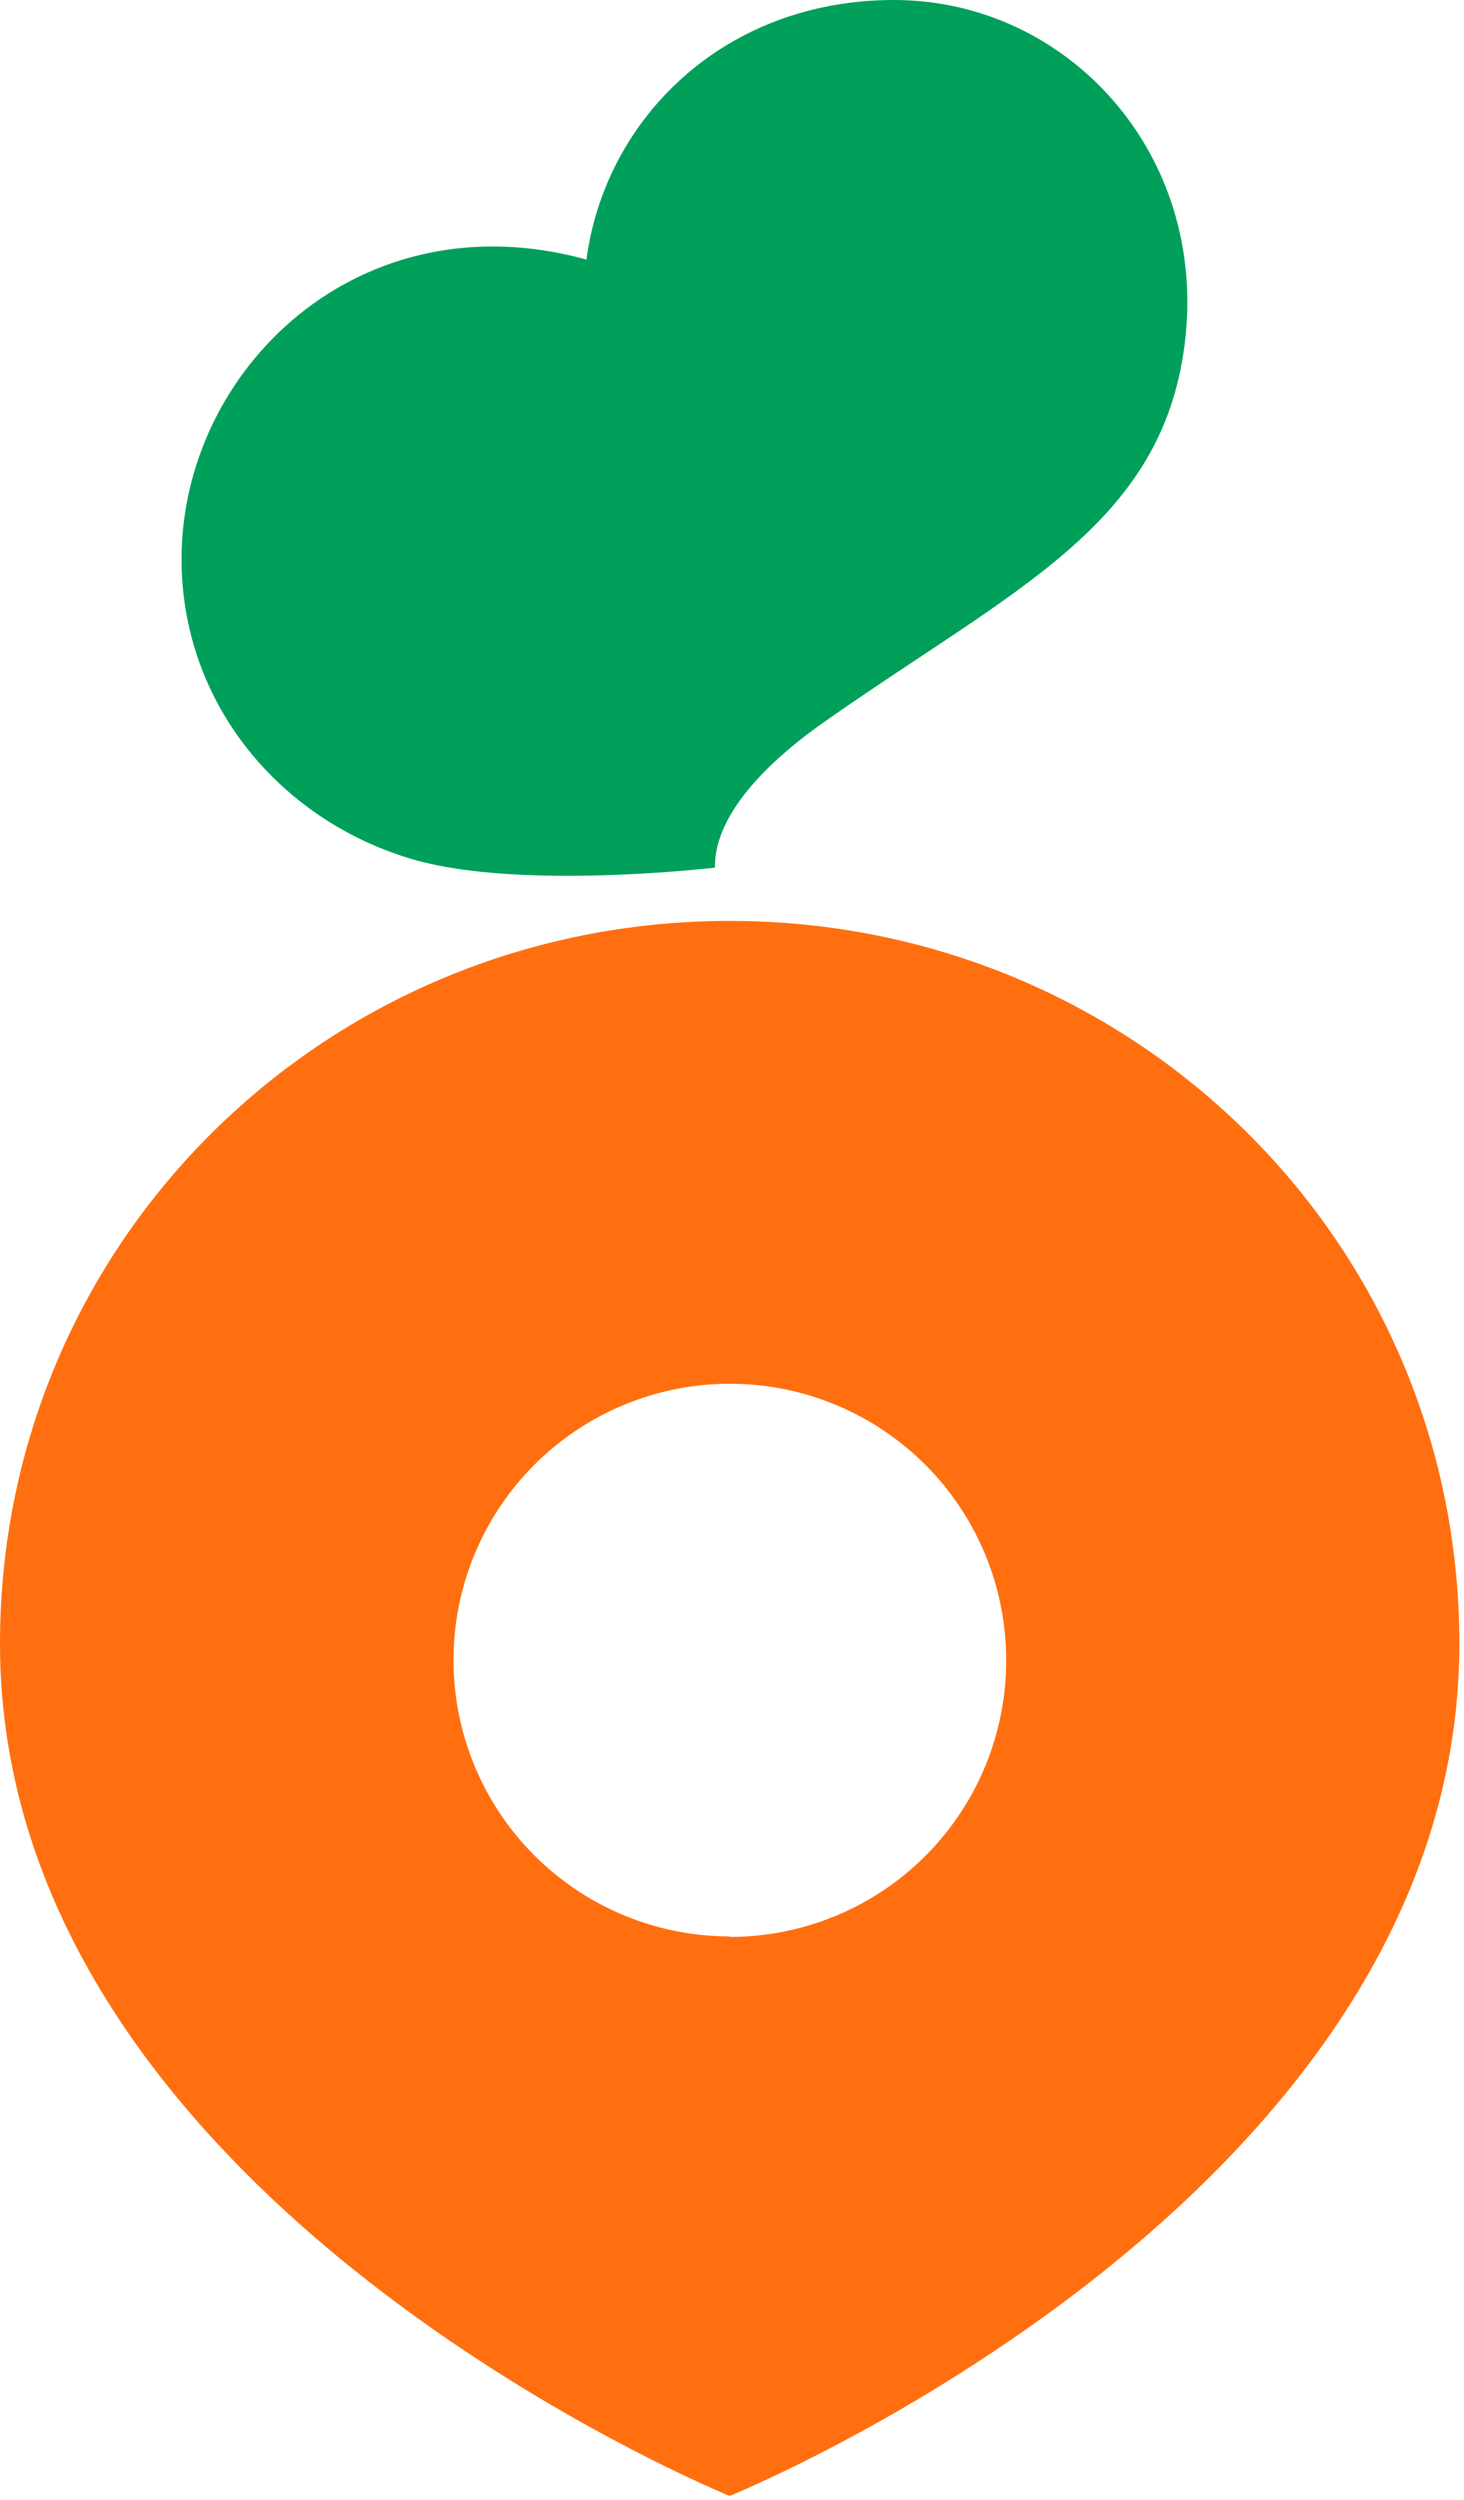 <svg width="188" height="321" viewBox="0 0 188 321" fill="none" xmlns="http://www.w3.org/2000/svg">
<path d="M93.703 118.255C41.959 118.255 0 159.28 0 211.075C0 282.64 93.967 320.61 93.703 320.509C93.449 320.611 187.405 282.641 187.405 211.075C187.405 159.311 145.446 118.255 93.703 118.255ZM93.703 248.659C86.686 248.655 79.827 246.571 73.995 242.669C68.162 238.768 63.617 233.224 60.934 226.74C58.252 220.256 57.552 213.122 58.923 206.24C60.295 199.358 63.676 193.037 68.639 188.077C73.603 183.116 79.926 179.739 86.808 178.371C93.691 177.004 100.825 177.708 107.307 180.394C113.79 183.081 119.331 187.629 123.229 193.464C127.127 199.299 129.207 206.159 129.207 213.176C129.218 217.843 128.307 222.467 126.527 226.781C124.747 231.096 122.133 235.017 118.834 238.319C115.536 241.621 111.618 244.24 107.305 246.025C102.993 247.809 98.37 248.725 93.703 248.72V248.659Z" fill="#FF6F0F"/>
<path d="M114.794 0C92.93 0 77.696 15.286 75.31 33.332C46.15 25.283 23.313 47.44 23.313 71.799C23.313 90.445 36.133 105.517 53.214 110.409C66.998 114.347 91.814 111.414 91.814 111.414C91.682 105.385 97.234 98.767 105.8 92.738C130.16 75.616 149.2 67.537 152.134 44.182C155.21 19.742 137.073 0 114.794 0Z" fill="#00A05B"/>
</svg>
